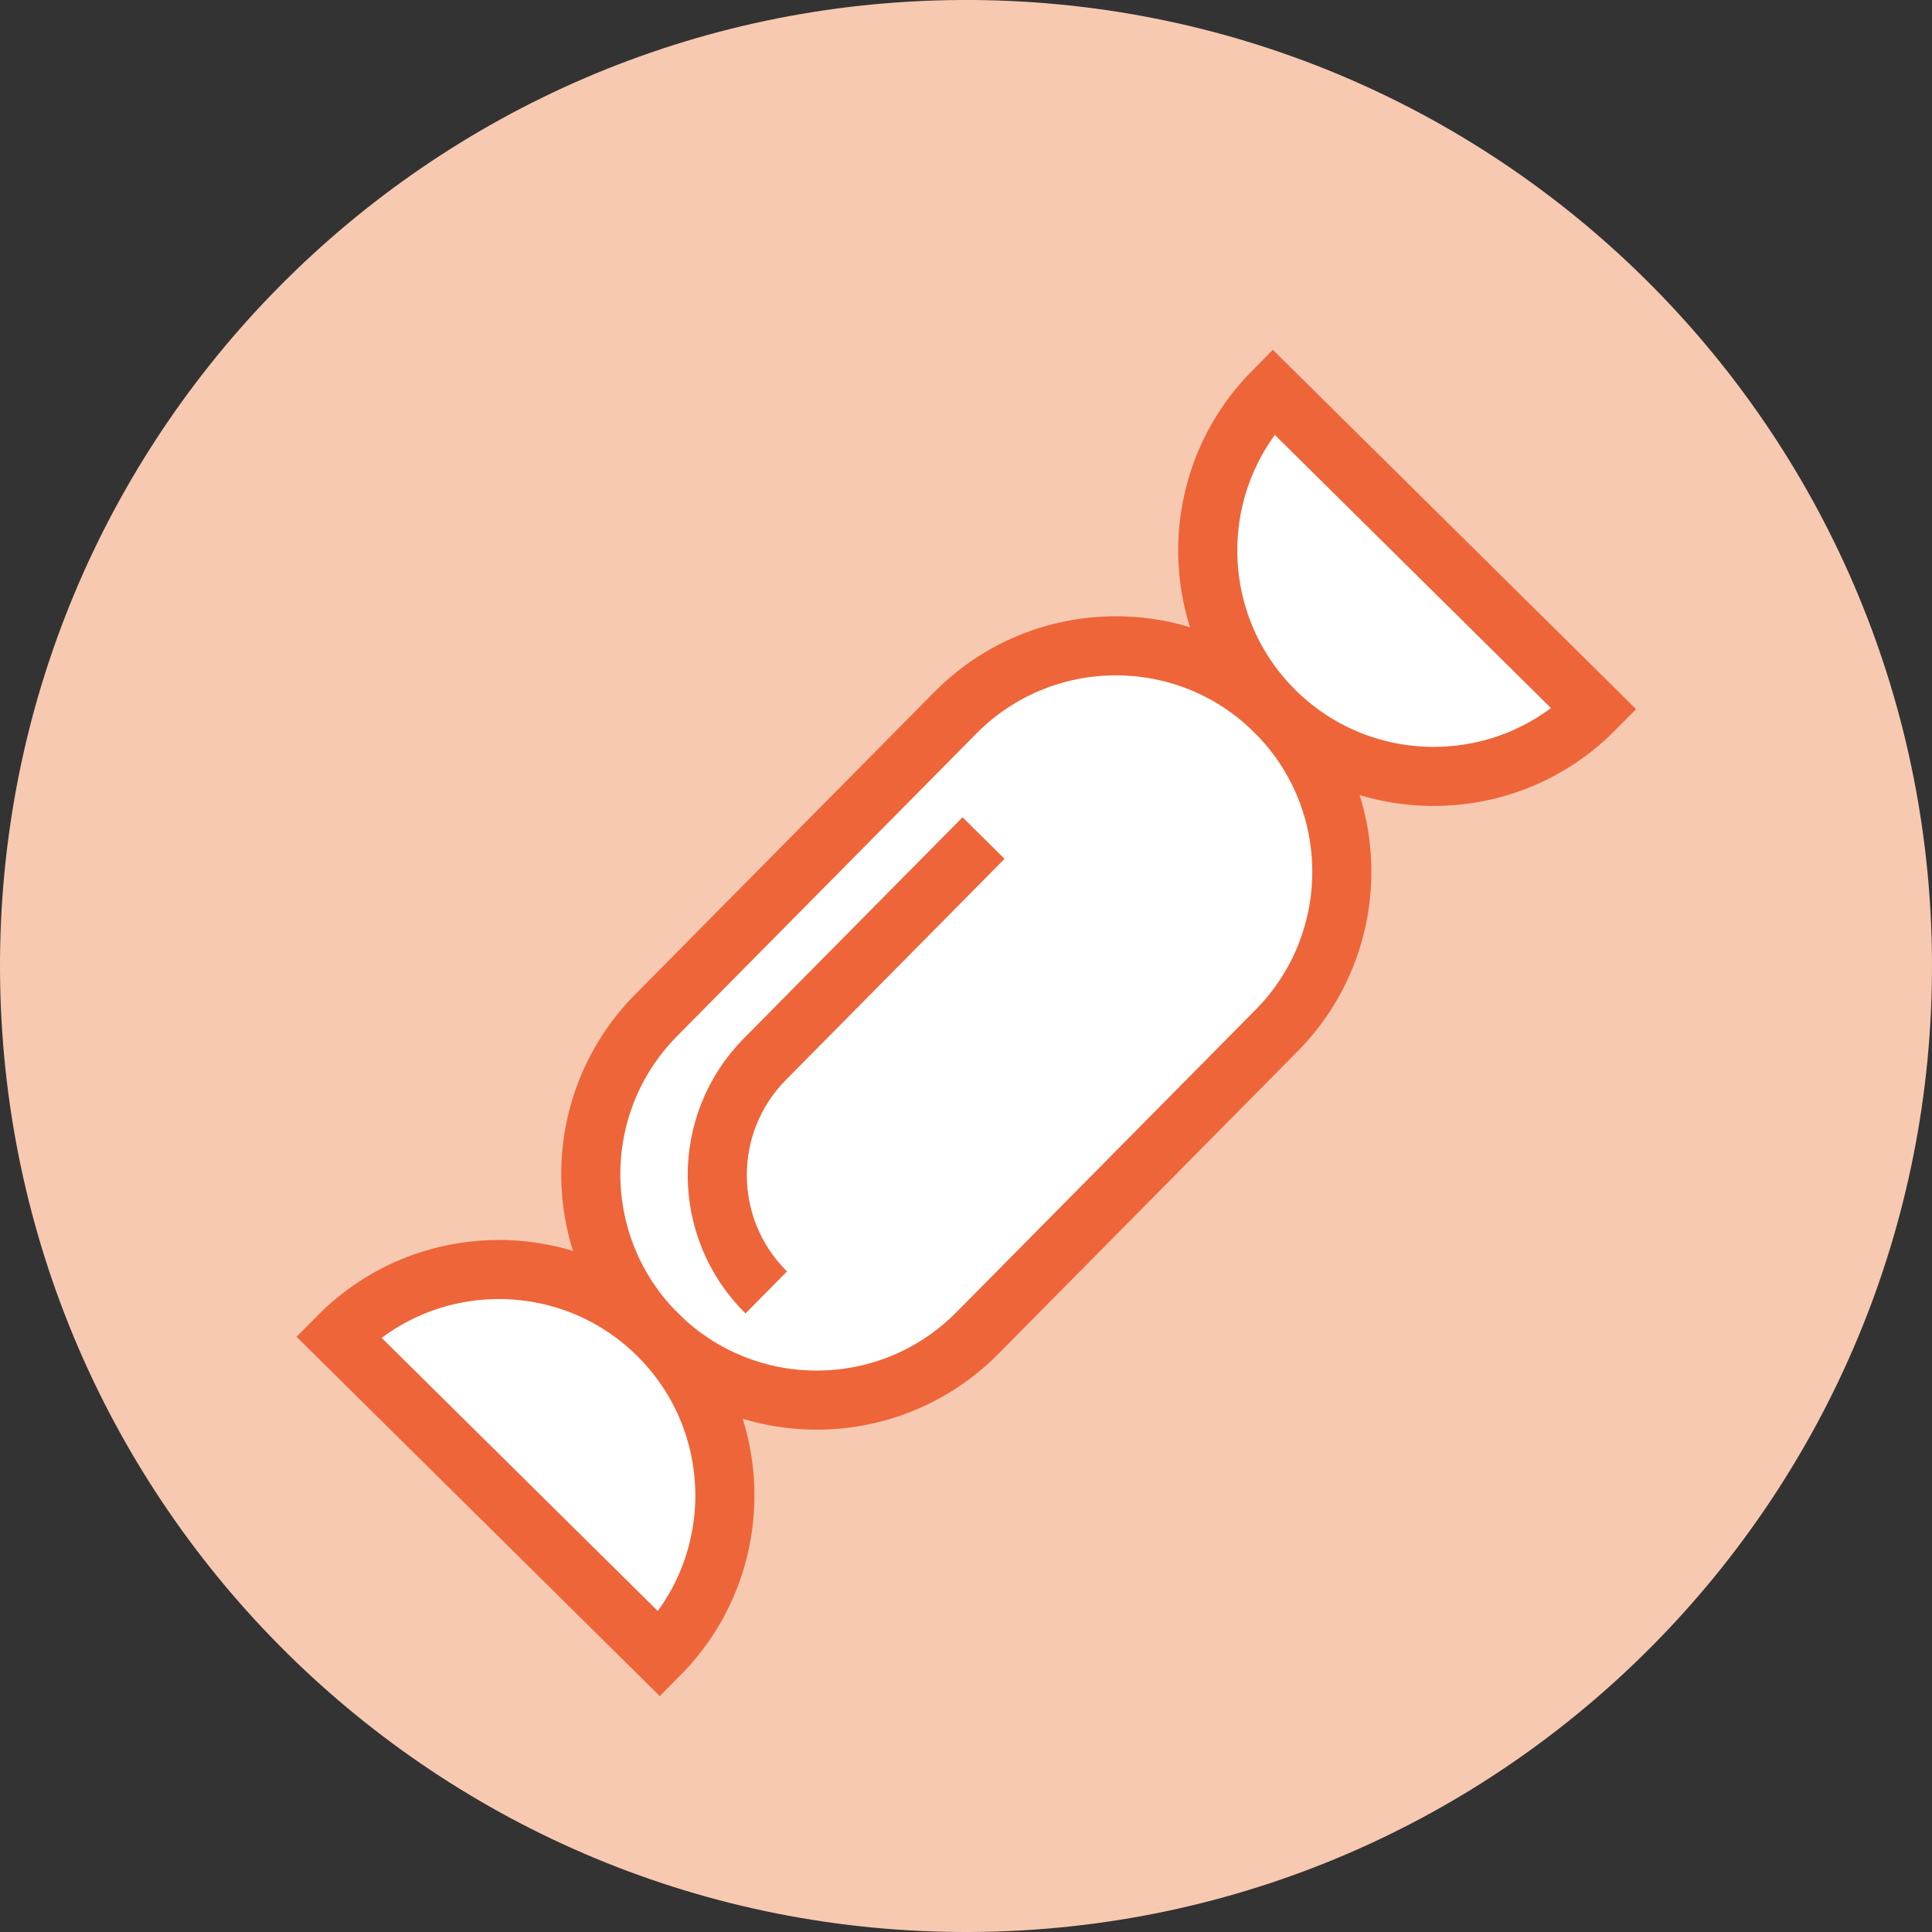<?xml version="1.0" encoding="utf-8"?>
<!-- Generator: Adobe Illustrator 15.1.0, SVG Export Plug-In . SVG Version: 6.00 Build 0)  -->
<!DOCTYPE svg PUBLIC "-//W3C//DTD SVG 1.1//EN" "http://www.w3.org/Graphics/SVG/1.1/DTD/svg11.dtd">
<svg version="1.1" id="Layer_1" xmlns="http://www.w3.org/2000/svg" xmlns:xlink="http://www.w3.org/1999/xlink" x="0px" y="0px"
	 width="163.486px" height="163.486px" viewBox="0 0 163.486 163.486" enable-background="new 0 0 163.486 163.486"
	 xml:space="preserve">
<rect x="0" y="0" width="163.486" height="163.486" fill="#333333" stroke="none"/>
<g>
	<defs>
		<rect id="SVGID_1_" width="163.486" height="163.486"/>
	</defs>
	<clipPath id="SVGID_2_">
		<use xlink:href="#SVGID_1_"  overflow="visible"/>
	</clipPath>
	<path clip-path="url(#SVGID_2_)" fill="#F7C9B1" d="M82.188,163.485C37.043,163.73,0.247,127.333,0.001,82.187
		C-0.245,37.042,36.154,0.246,81.298,0c45.146-0.245,81.941,36.152,82.187,81.298C163.73,126.444,127.332,163.24,82.188,163.485"/>
	<path clip-path="url(#SVGID_2_)" fill="#FFFFFF" d="M80.836,60.322c-5.846,5.91-19.471,19.684-25.317,25.594
		c-7.425,7.506-7.36,19.61,0.147,27.037c7.506,7.425,19.611,7.358,27.037-0.147c5.846-5.911,19.47-19.684,25.316-25.594
		c7.426-7.507,7.359-19.612-0.146-27.037C100.366,52.75,88.261,52.815,80.836,60.322"/>
	<path clip-path="url(#SVGID_2_)" fill="none" stroke="#EE6539" stroke-width="5" stroke-miterlimit="10" d="M80.836,60.322
		c-5.846,5.91-19.471,19.684-25.317,25.594c-7.425,7.506-7.36,19.61,0.147,27.037c7.506,7.425,19.611,7.358,27.037-0.147
		c5.846-5.911,19.47-19.684,25.316-25.594c7.426-7.507,7.359-19.612-0.146-27.037C100.366,52.75,88.261,52.815,80.836,60.322z"/>
	<path clip-path="url(#SVGID_2_)" fill="#FFFFFF" d="M83.228,70.916c-4.271,4.318-14.225,14.381-18.496,18.699
		c-5.425,5.484-5.377,14.327,0.107,19.752"/>
	<path clip-path="url(#SVGID_2_)" fill="none" stroke="#EE6539" stroke-width="5" stroke-miterlimit="10" d="M83.228,70.916
		c-4.271,4.318-14.225,14.381-18.496,18.699c-5.425,5.484-5.377,14.327,0.107,19.752"/>
	<path clip-path="url(#SVGID_2_)" fill="#FFFFFF" d="M134.91,60.028c-7.426,7.507-19.53,7.572-27.037,0.147
		c-7.506-7.425-7.572-19.53-0.147-27.037C114.92,40.254,126.769,51.976,134.91,60.028"/>
	<path clip-path="url(#SVGID_2_)" fill="none" stroke="#EE6539" stroke-width="5" stroke-miterlimit="10" d="M134.91,60.028
		c-7.426,7.507-19.53,7.572-27.037,0.147c-7.506-7.425-7.572-19.53-0.147-27.037C114.92,40.254,126.769,51.976,134.91,60.028z"/>
	<path clip-path="url(#SVGID_2_)" fill="#FFFFFF" d="M28.629,113.1c7.425-7.507,19.53-7.572,27.037-0.147
		c7.506,7.426,7.572,19.53,0.147,27.037C48.619,132.874,36.77,121.153,28.629,113.1"/>
	<path clip-path="url(#SVGID_2_)" fill="none" stroke="#EE6539" stroke-width="5" stroke-miterlimit="10" d="M28.629,113.1
		c7.425-7.507,19.53-7.572,27.037-0.147c7.506,7.426,7.572,19.53,0.147,27.037C48.619,132.874,36.77,121.153,28.629,113.1z"/>
</g>
</svg>
